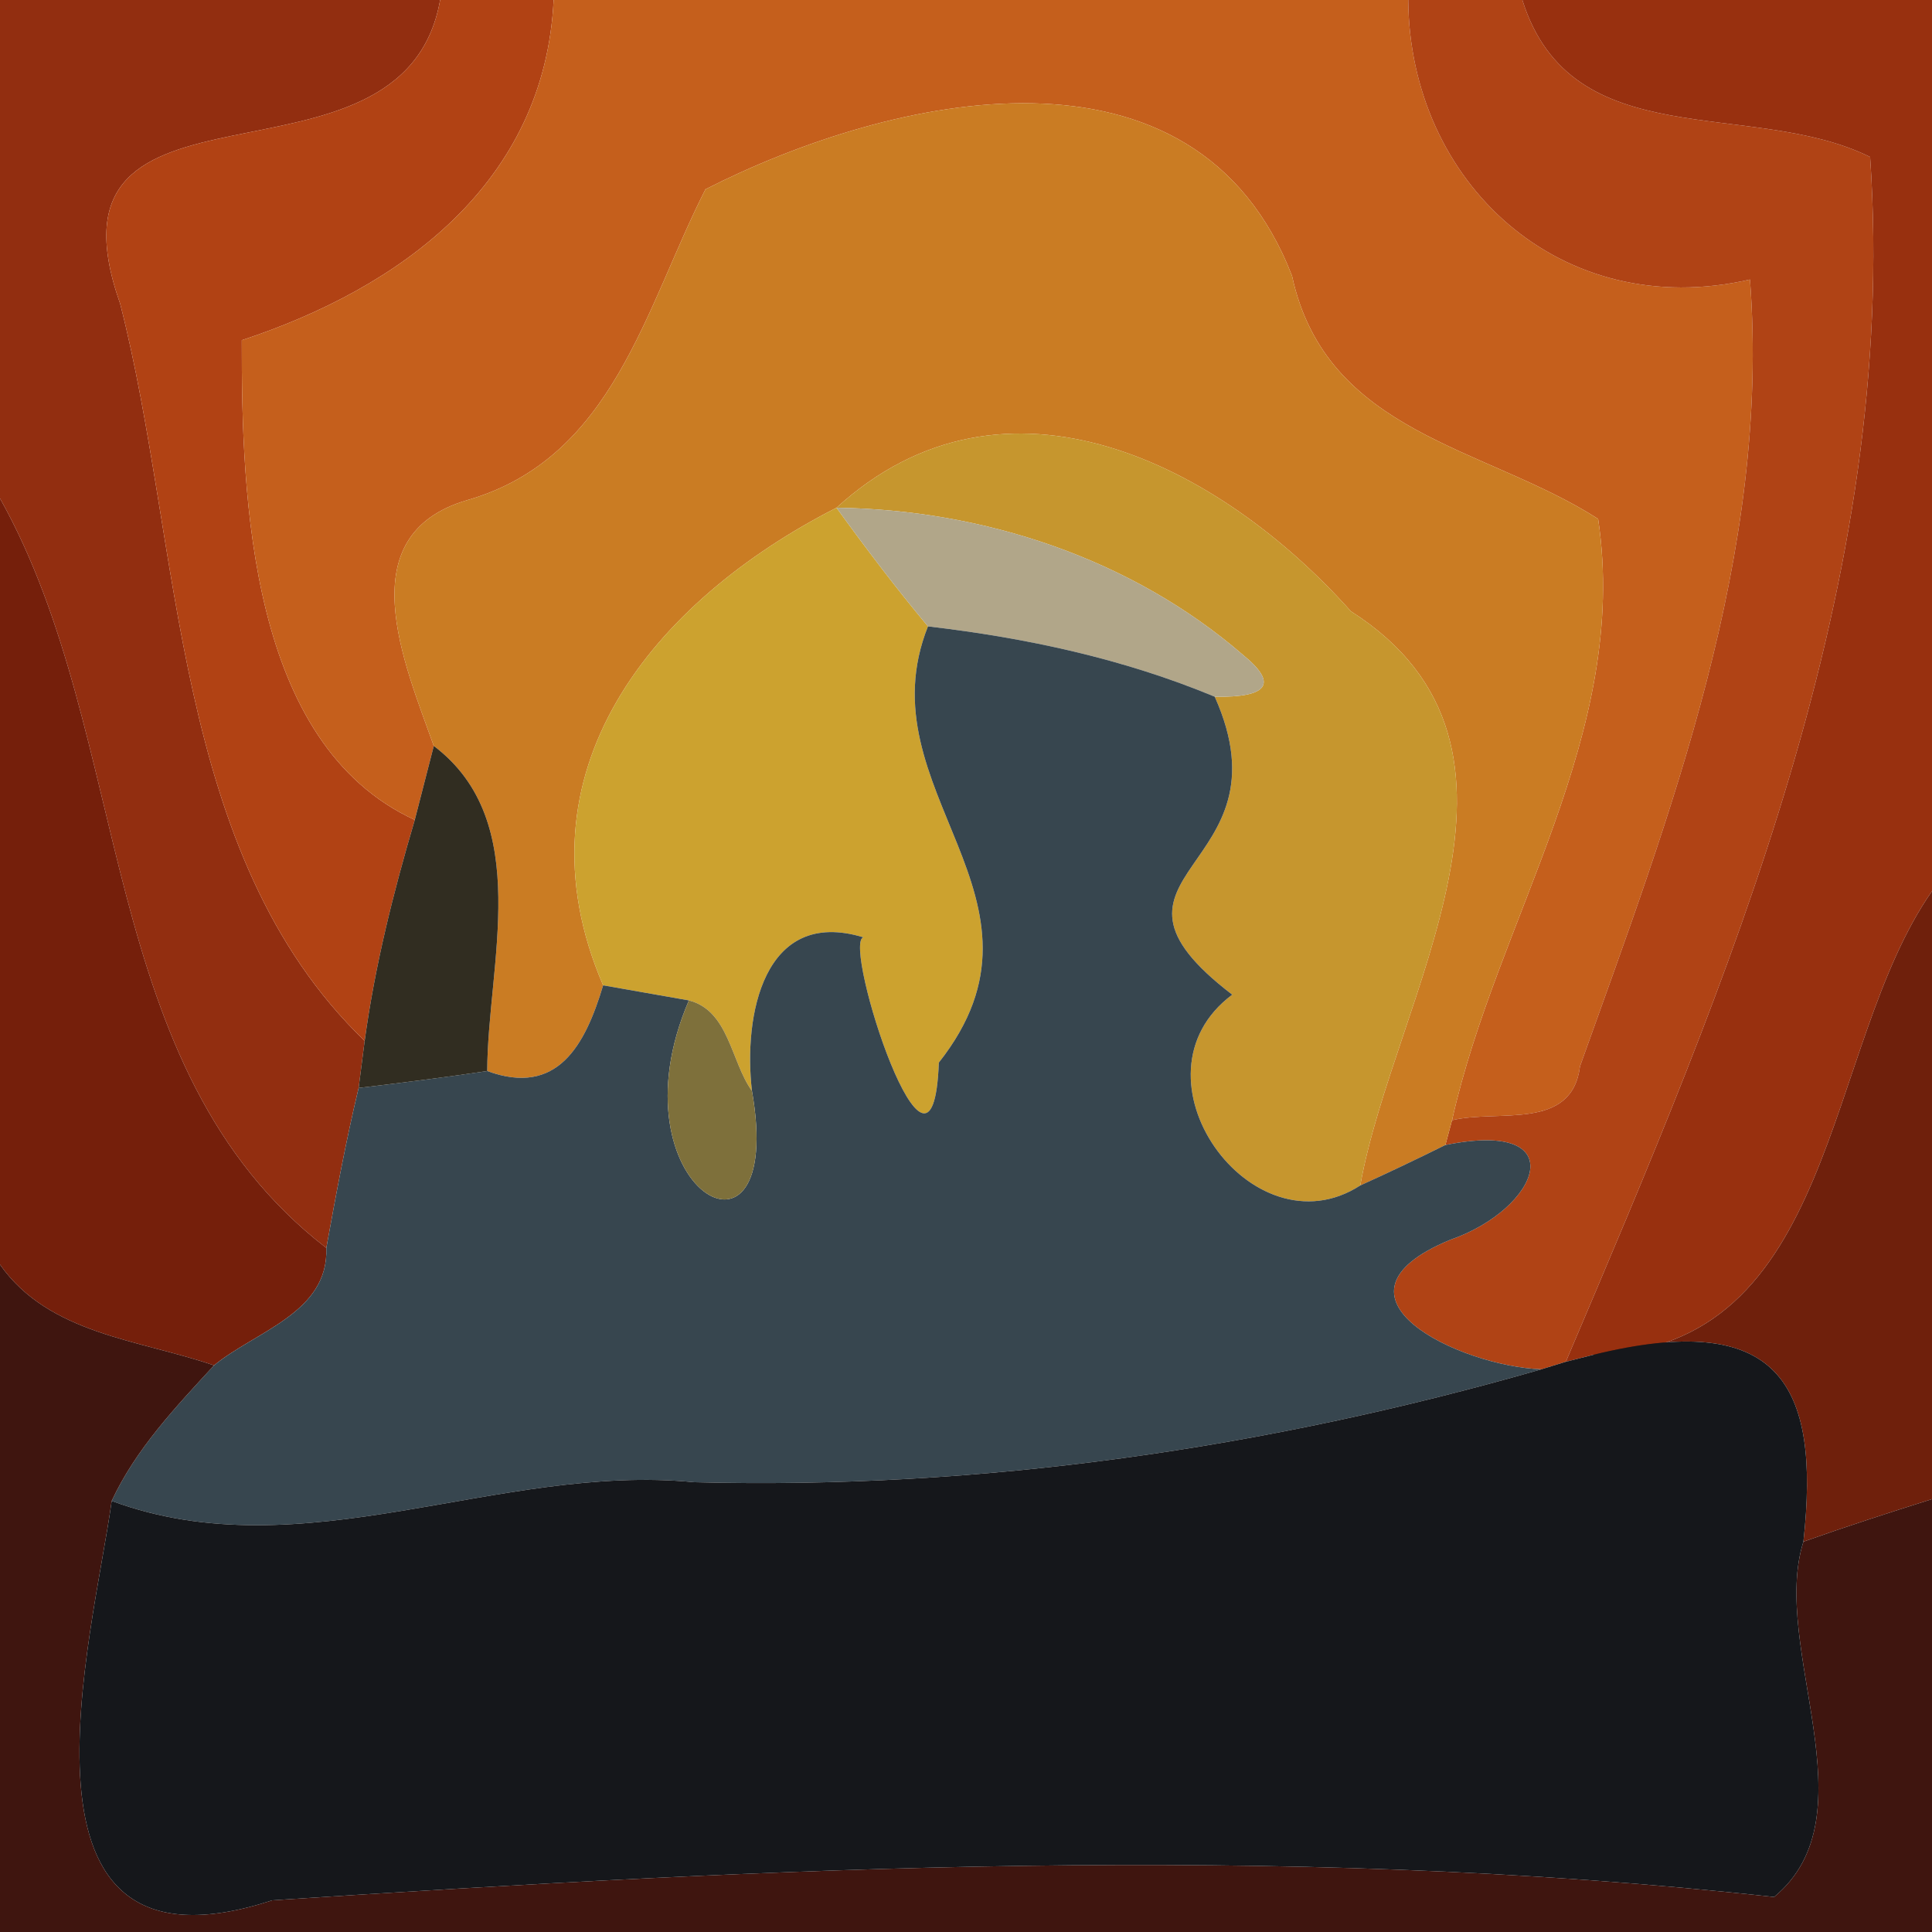 <?xml version="1.0" encoding="UTF-8" ?>
<!DOCTYPE svg PUBLIC "-//W3C//DTD SVG 1.1//EN" "http://www.w3.org/Graphics/SVG/1.1/DTD/svg11.dtd">
<svg width="64pt" height="64pt" viewBox="0 0 64 64" version="1.1" xmlns="http://www.w3.org/2000/svg">
<path fill="#922e10" d=" M 0.00 0.00 L 14.58 0.00 C 13.35 6.97 1.02 1.66 3.98 10.06 C 6.05 18.12 5.68 28.31 12.08 34.48 C 12.03 34.87 11.93 35.65 11.88 36.04 C 11.46 37.79 11.13 39.57 10.81 41.34 C 3.09 35.38 4.47 24.49 0.00 16.51 L 0.00 0.00 Z" />
<path fill="#b14214" d=" M 14.58 0.00 L 18.34 0.00 C 18.05 6.05 13.29 9.53 8.01 11.27 C 8.00 16.54 8.27 24.64 13.74 27.16 C 13.03 29.56 12.42 31.99 12.08 34.48 C 5.68 28.31 6.05 18.12 3.98 10.06 C 1.02 1.66 13.35 6.97 14.58 0.00 Z" />
<path fill="#c55f1c" d=" M 18.34 0.00 L 46.65 0.00 C 46.69 6.03 51.69 10.70 57.97 9.26 C 58.66 18.33 55.34 26.94 52.34 35.32 C 52.07 37.48 49.63 36.74 48.10 37.11 C 49.60 30.41 54.00 24.32 52.94 17.19 C 49.20 14.79 43.94 14.38 42.80 9.14 C 39.61 0.88 29.59 3.11 23.37 6.27 C 21.37 10.20 20.32 15.18 15.47 16.57 C 11.53 17.73 13.40 21.98 14.37 24.71 C 14.21 25.32 13.90 26.55 13.74 27.16 C 8.27 24.64 8.00 16.54 8.01 11.27 C 13.29 9.53 18.05 6.05 18.34 0.00 Z" />
<path fill="#b04315" d=" M 46.65 0.00 L 50.43 0.00 C 52.06 5.20 58.01 3.25 61.95 5.20 C 62.91 19.30 57.25 32.45 51.87 45.11 L 51.06 45.36 C 48.35 45.26 43.50 42.95 48.04 41.07 C 51.01 40.04 52.17 37.06 47.88 37.93 L 48.10 37.11 C 49.63 36.74 52.07 37.48 52.34 35.32 C 55.34 26.94 58.66 18.33 57.97 9.26 C 51.69 10.70 46.69 6.03 46.65 0.00 Z" />
<path fill="#98300f" d=" M 50.43 0.00 L 64.00 0.00 L 64.00 29.52 C 60.38 34.69 60.88 44.69 52.78 44.88 L 51.87 45.11 C 57.25 32.45 62.91 19.30 61.95 5.20 C 58.01 3.25 52.06 5.20 50.43 0.00 Z" />
<path fill="#ca7c23" d=" M 23.37 6.27 C 29.59 3.11 39.61 0.88 42.80 9.14 C 43.94 14.38 49.20 14.79 52.94 17.19 C 54.00 24.32 49.60 30.41 48.10 37.11 L 47.88 37.93 C 46.95 38.39 46.01 38.84 45.06 39.27 C 46.17 33.05 51.85 24.78 44.75 20.25 C 40.43 15.41 33.31 11.71 27.71 16.82 C 21.66 19.90 16.93 25.56 19.98 32.64 C 19.38 34.64 18.46 36.33 16.14 35.48 C 16.15 31.95 17.70 27.23 14.37 24.71 C 13.40 21.98 11.53 17.73 15.47 16.57 C 20.32 15.18 21.37 10.20 23.37 6.27 Z" />
<path fill="#c6962e" d=" M 27.71 16.82 C 33.31 11.71 40.43 15.41 44.75 20.25 C 51.85 24.78 46.17 33.05 45.06 39.27 C 41.47 41.59 37.20 35.65 40.82 32.95 C 35.49 28.87 42.84 28.89 40.24 23.08 C 42.03 23.11 42.34 22.64 41.17 21.69 C 37.48 18.50 32.57 16.88 27.71 16.82 Z" />
<path fill="#751f0b" d=" M 0.00 16.51 C 4.47 24.49 3.09 35.38 10.81 41.34 C 10.89 43.49 8.46 44.10 7.09 45.23 C 4.62 44.38 1.62 44.20 0.00 41.89 L 0.00 16.51 Z" />
<path fill="#cca22f" d=" M 19.98 32.64 C 16.93 25.56 21.66 19.90 27.71 16.82 C 28.68 18.16 29.68 19.48 30.74 20.75 C 28.57 26.20 35.40 29.75 31.10 35.20 C 30.90 40.61 27.88 31.25 28.60 31.05 C 25.28 30.04 24.62 33.67 24.91 36.14 C 24.21 35.17 24.15 33.48 22.82 33.14 C 22.11 33.02 20.69 32.76 19.98 32.64 Z" />
<path fill="#b1a689" d=" M 27.71 16.82 C 32.57 16.88 37.48 18.50 41.17 21.69 C 42.34 22.64 42.03 23.11 40.24 23.08 C 37.21 21.82 34.00 21.13 30.74 20.75 C 29.68 19.48 28.68 18.16 27.71 16.82 Z" />
<path fill="#37464f" d=" M 31.10 35.20 C 35.40 29.75 28.57 26.20 30.74 20.75 C 34.00 21.13 37.21 21.82 40.24 23.08 C 42.84 28.89 35.49 28.87 40.82 32.95 C 37.20 35.65 41.47 41.59 45.06 39.27 C 46.01 38.84 46.95 38.39 47.88 37.93 C 52.17 37.06 51.01 40.04 48.04 41.07 C 43.50 42.95 48.35 45.26 51.06 45.36 C 41.95 47.98 32.48 49.35 22.99 49.10 C 16.50 48.46 10.05 52.07 3.70 49.72 C 4.50 48.00 5.82 46.61 7.09 45.23 C 8.46 44.10 10.89 43.49 10.81 41.34 C 11.13 39.57 11.46 37.79 11.88 36.04 C 13.30 35.87 14.73 35.69 16.14 35.48 C 18.46 36.33 19.38 34.64 19.98 32.64 C 20.69 32.76 22.11 33.02 22.82 33.14 C 20.14 39.38 26.07 42.73 24.91 36.14 C 24.62 33.67 25.28 30.04 28.60 31.05 C 27.88 31.25 30.90 40.61 31.10 35.20 Z" />
<path fill="#312d21" d=" M 14.37 24.71 C 17.70 27.23 16.15 31.95 16.14 35.48 C 14.73 35.69 13.30 35.87 11.88 36.04 C 11.93 35.65 12.03 34.87 12.08 34.48 C 12.42 31.99 13.03 29.56 13.74 27.16 C 13.90 26.55 14.21 25.32 14.37 24.71 Z" />
<path fill="#6f200c" d=" M 52.78 44.88 C 60.88 44.69 60.38 34.69 64.00 29.52 L 64.00 49.66 C 62.57 50.11 61.15 50.57 59.74 51.07 C 60.32 45.78 58.89 43.38 52.78 44.88 Z" />
<path fill="#7e703b" d=" M 22.82 33.14 C 24.15 33.48 24.21 35.17 24.91 36.14 C 26.07 42.73 20.14 39.38 22.82 33.14 Z" />
<path fill="#3f150f" d=" M 0.00 41.89 C 1.62 44.20 4.62 44.38 7.09 45.23 C 5.82 46.61 4.50 48.00 3.70 49.72 C 3.10 54.14 -0.21 65.97 9.02 62.95 C 25.54 61.87 42.28 61.02 58.77 62.84 C 62.06 60.12 58.63 54.57 59.74 51.07 C 61.15 50.57 62.57 50.11 64.00 49.66 L 64.00 64.00 L 0.00 64.00 L 0.00 41.89 Z" />
<path fill="#15171b" d=" M 51.06 45.36 L 51.87 45.11 L 52.78 44.88 C 58.89 43.38 60.32 45.78 59.74 51.07 C 58.63 54.57 62.06 60.12 58.77 62.84 C 42.28 61.02 25.54 61.87 9.02 62.95 C -0.21 65.97 3.10 54.14 3.70 49.72 C 10.05 52.07 16.50 48.46 22.99 49.10 C 32.48 49.35 41.95 47.98 51.06 45.36 Z" />
</svg>
